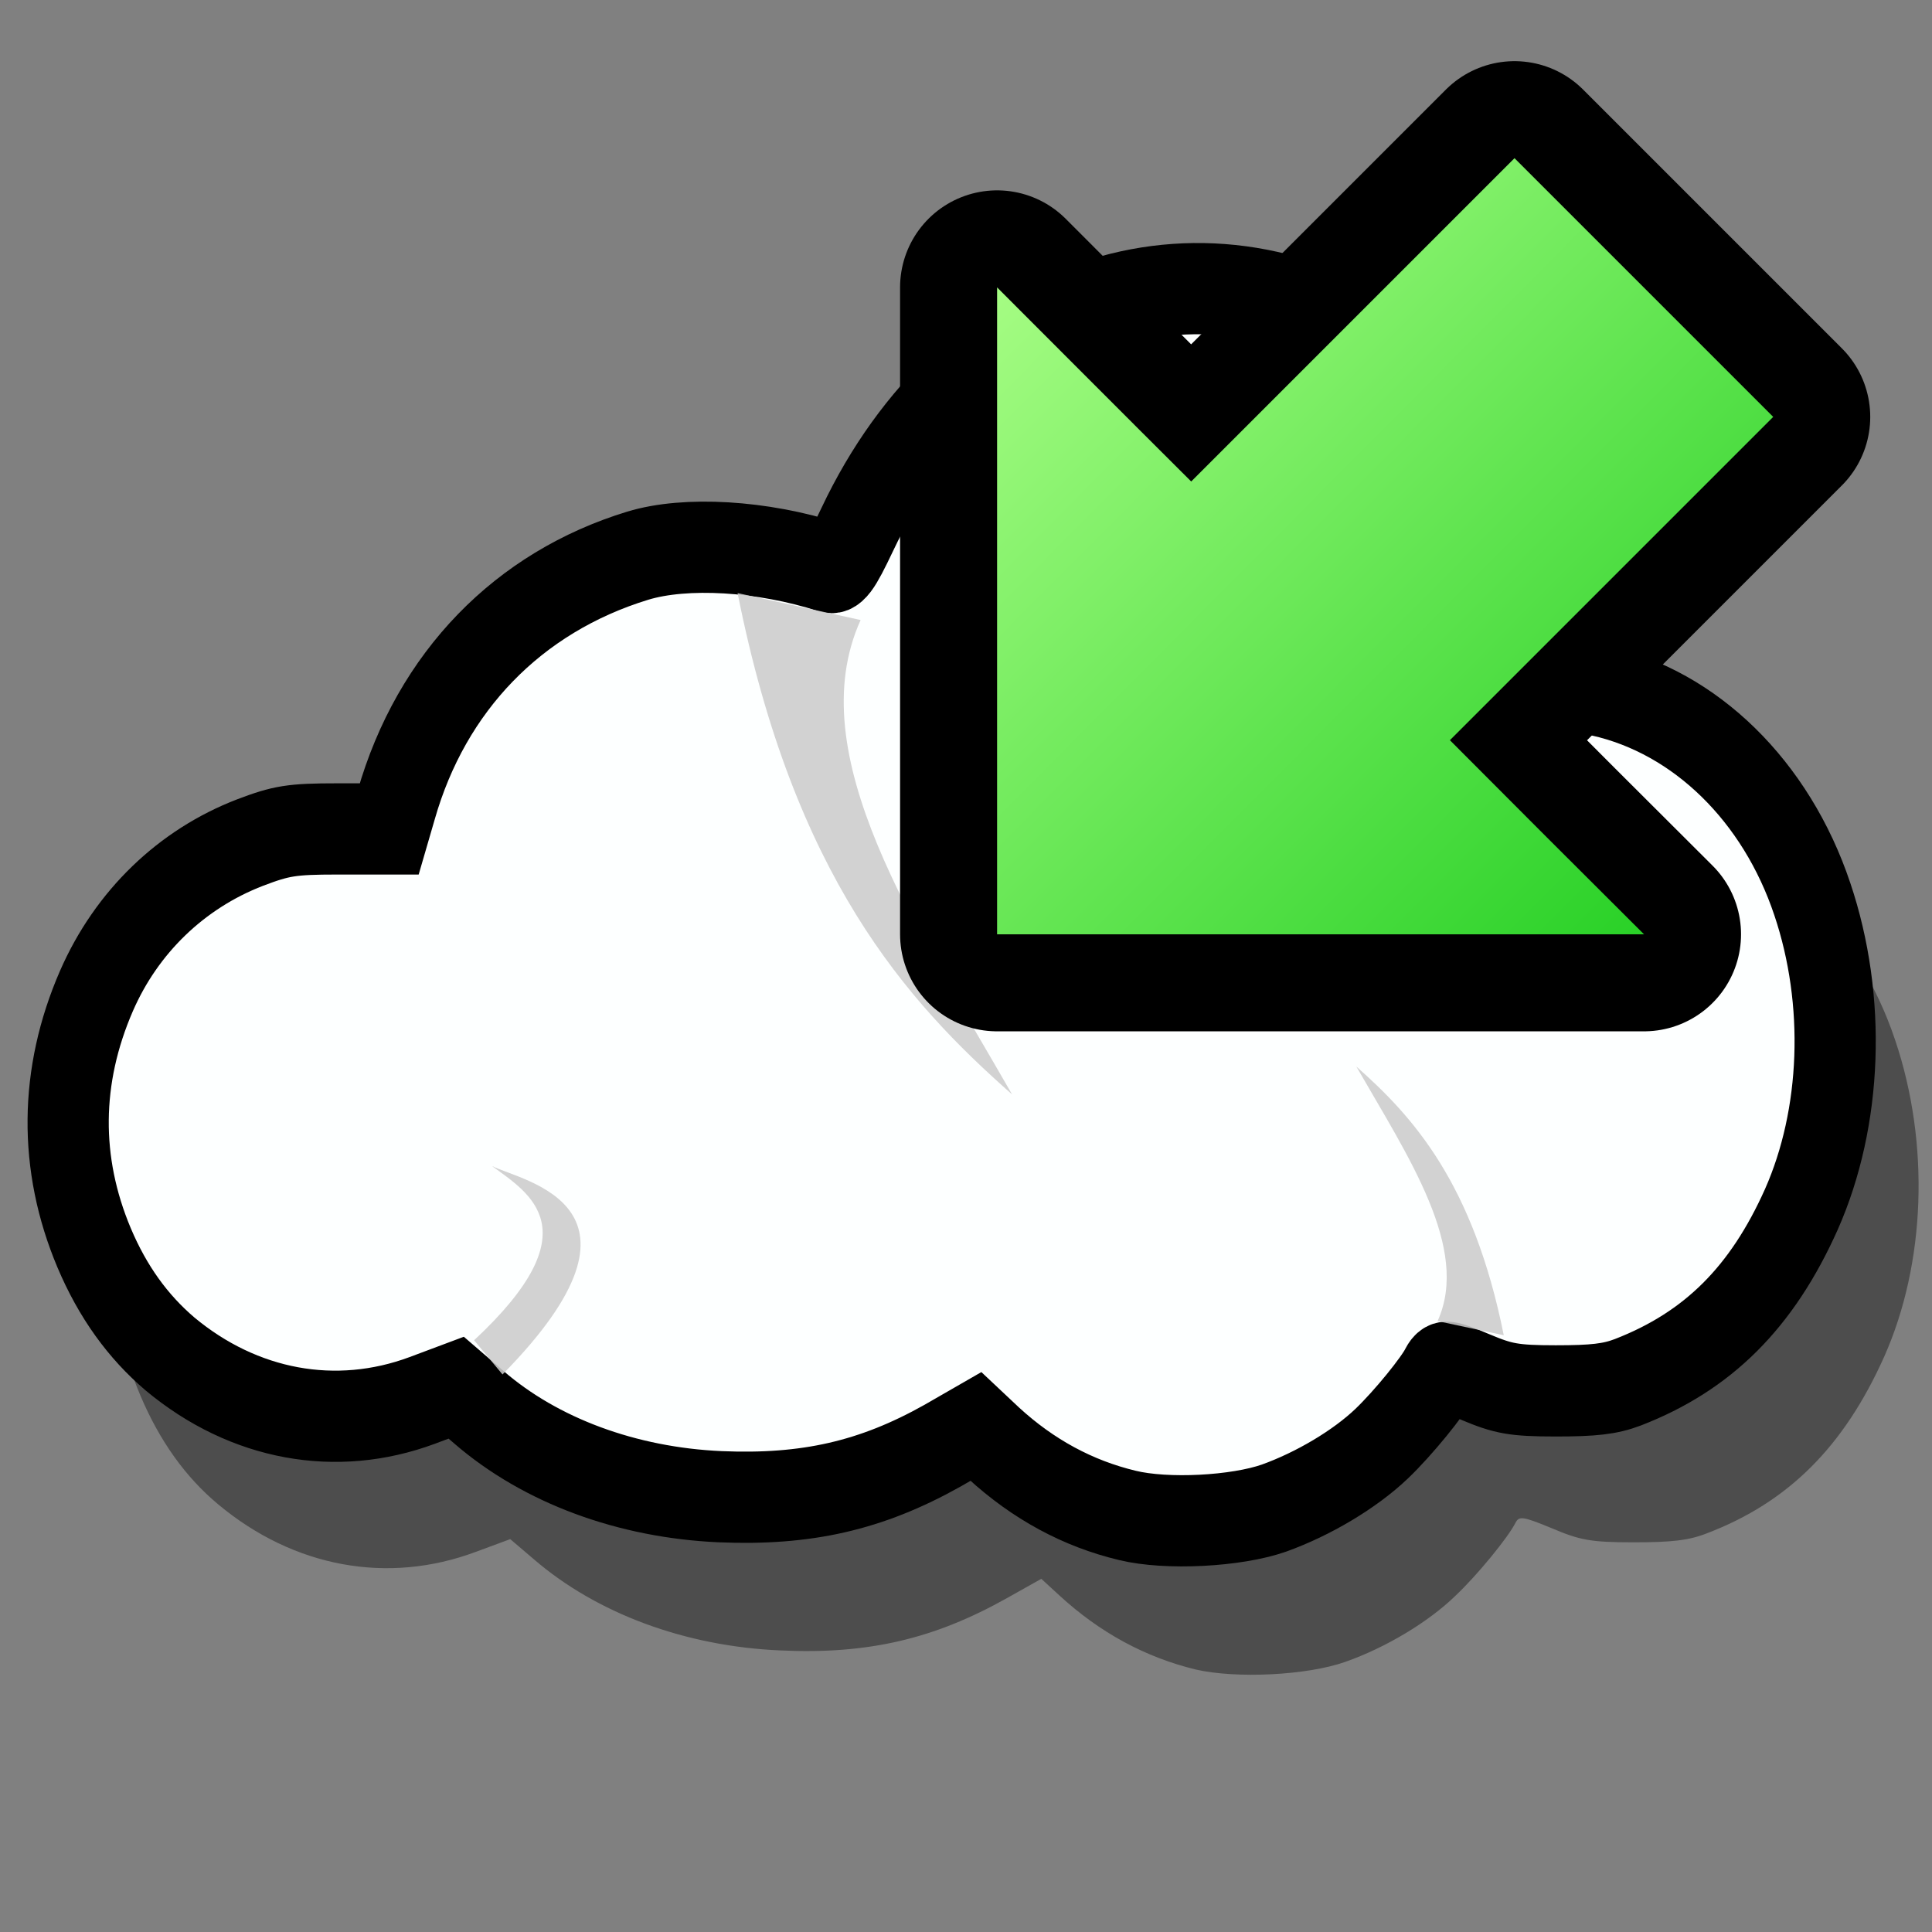 <?xml version="1.0" encoding="UTF-8" standalone="yes"?>
<svg version="1.1" width="64" height="64" color-interpolation="linearRGB"
     xmlns:svg="http://www.w3.org/2000/svg" xmlns="http://www.w3.org/2000/svg">
 <rect width="100%" height="100%" fill="#808080" stroke="none"/>
 <g>
  <path style="fill:#000000; fill-opacity:0.396"
        d="M27.73 75.37C26.48 75.1 25.36 74.56 24.36 73.74L23.92 73.38L23.08 73.8C21.28 74.7 19.65 75.04 17.49 74.95C15.15 74.86 12.97 74.14 11.42 72.95L10.84 72.51L9.99 72.79C7.82 73.51 5.51 73.13 3.65 71.75C2.84 71.15 2.21 70.36 1.74 69.38C0.84 67.5 0.86 65.53 1.8 63.62C2.55 62.09 3.93 60.9 5.66 60.31C6.45 60.04 6.71 60.01 7.86 60H9.16L9.33 59.47C10.23 56.7 12.41 54.7 15.41 53.89C16.62 53.56 18.55 53.66 20.22 54.14C20.42 54.19 20.51 54.08 20.94 53.29C23.64 48.19 29.52 46.42 34.34 49.25C35.34 49.84 36.81 51.28 37.55 52.41C38.35 53.62 38.79 54.72 39.19 56.55C39.24 56.77 39.33 56.85 39.6 56.9C42.01 57.39 44.04 59.15 44.95 61.57C45.81 63.84 45.7 66.47 44.68 68.51C43.69 70.48 42.32 71.7 40.32 72.38C39.87 72.54 39.44 72.58 38.5 72.58C37.44 72.58 37.18 72.53 36.49 72.27C35.78 72.01 35.69 72 35.6 72.15C35.42 72.47 34.66 73.3 34.11 73.76C33.45 74.33 32.4 74.89 31.41 75.2C30.46 75.5 28.72 75.57 27.73 75.37V75.37z"
        transform="matrix(1.345,0,0,1.511,2.322,-58.577)"
  />
  <path style="fill:#fdffff"
        d="M26.04 71.99C24.82 71.73 23.72 71.2 22.74 70.4L22.31 70.04L21.49 70.46C19.73 71.34 18.13 71.66 16.01 71.58C13.72 71.49 11.59 70.79 10.07 69.62L9.51 69.19L8.67 69.47C6.55 70.17 4.28 69.8 2.46 68.45C1.67 67.85 1.05 67.09 0.59 66.12C-0.28 64.28 -0.26 62.35 0.65 60.49C1.39 58.98 2.74 57.82 4.43 57.24C5.2 56.98 5.45 56.94 6.58 56.94H7.86L8.03 56.42C8.9 53.71 11.04 51.75 13.98 50.95C15.16 50.63 17.05 50.73 18.69 51.2C18.88 51.25 18.98 51.14 19.39 50.37C22.04 45.38 27.79 43.64 32.51 46.41C33.5 46.99 34.93 48.4 35.66 49.5C36.44 50.69 36.87 51.77 37.26 53.56C37.31 53.77 37.41 53.85 37.67 53.91C40.03 54.38 42.02 56.11 42.91 58.48C43.75 60.7 43.64 63.27 42.64 65.28C41.67 67.21 40.34 68.39 38.37 69.07C37.93 69.22 37.52 69.26 36.59 69.26C35.55 69.26 35.29 69.21 34.62 68.96C33.93 68.7 33.84 68.69 33.75 68.84C33.58 69.15 32.83 69.97 32.3 70.42C31.64 70.98 30.62 71.52 29.65 71.83C28.72 72.12 27.01 72.2 26.04 71.99V71.99z"
        transform="matrix(1.345,0,0,1.511,2.322,-58.577)"
  />
  <path style="fill:none; stroke:#000000; stroke-width:2"
        d="M26.04 71.99C24.82 71.73 23.72 71.2 22.74 70.4L22.31 70.04L21.49 70.46C19.73 71.34 18.13 71.66 16.01 71.58C13.72 71.49 11.59 70.79 10.07 69.62L9.51 69.19L8.67 69.47C6.55 70.17 4.28 69.8 2.46 68.45C1.67 67.85 1.05 67.09 0.59 66.12C-0.28 64.28 -0.26 62.35 0.65 60.49C1.39 58.98 2.74 57.82 4.43 57.24C5.2 56.98 5.45 56.94 6.58 56.94H7.86L8.03 56.42C8.9 53.71 11.04 51.75 13.98 50.95C15.16 50.63 17.05 50.73 18.69 51.2C18.88 51.25 18.98 51.14 19.39 50.37C22.04 45.38 27.79 43.64 32.51 46.41C33.5 46.99 34.93 48.4 35.66 49.5C36.44 50.69 36.87 51.77 37.26 53.56C37.31 53.77 37.41 53.85 37.67 53.91C40.03 54.38 42.02 56.11 42.91 58.48C43.75 60.7 43.64 63.27 42.64 65.28C41.67 67.21 40.34 68.39 38.37 69.07C37.93 69.22 37.52 69.26 36.59 69.26C35.55 69.26 35.29 69.21 34.62 68.96C33.93 68.7 33.84 68.69 33.75 68.84C33.58 69.15 32.83 69.97 32.3 70.42C31.64 70.98 30.62 71.52 29.65 71.83C28.72 72.12 27.01 72.2 26.04 71.99V71.99z"
        transform="matrix(1.345,0,0,1.511,2.322,-58.577)"
  />
  <path style="fill:#cbcbcb; fill-opacity:0.871"
        d="M16.44 51.77C17.83 57.98 20.59 60.71 23.2 62.76C20.83 59.08 17.97 55.31 19.47 52.36L16.44 51.77z"
        transform="matrix(1.345,0,0,1.511,2.322,-58.577)"
  />
  <path style="fill:#cbcbcb; fill-opacity:0.871"
        d="M35.31 68.04C34.56 64.71 33.08 63.25 31.68 62.15C32.95 64.12 34.49 66.14 33.68 67.73L35.31 68.04z"
        transform="matrix(1.345,0,0,1.511,2.322,-58.577)"
  />
  <path style="fill:#cbcbcb; fill-opacity:0.871"
        d="M36.64 54.28C33.97 55.96 33.35 57.47 33.03 58.79C34.21 57.24 35.31 55.5 37.15 55.47L36.64 54.28z"
        transform="matrix(1.345,0,0,1.511,2.322,-58.577)"
  />
  <path style="fill:none; stroke:#000000; stroke-width:6.428; stroke-linejoin:round"
        d="M33.03 9.52C33.03 16.66 33.03 23.81 33.03 30.95C40.17 30.95 47.31 30.95 54.46 30.95C52.31 28.81 50.17 26.67 48.03 24.52C51.6 20.95 55.17 17.38 58.74 13.81C55.88 10.95 53.03 8.1 50.17 5.24C46.6 8.81 43.03 12.38 39.46 15.95C37.31 13.81 35.17 11.66 33.03 9.52V9.52V9.52z"
  />
  <linearGradient id="gradient0" gradientUnits="userSpaceOnUse" x1="76.31" y1="-36.79" x2="100.61" y2="-12.64">
   <stop offset="0" stop-color="#adff89"/>
   <stop offset="1" stop-color="#21ce21"/>
  </linearGradient>
  <path style="fill:url(#gradient0)"
        d="M33.03 9.52C33.03 16.66 33.03 23.81 33.03 30.95C40.17 30.95 47.31 30.95 54.46 30.95C52.31 28.81 50.17 26.67 48.03 24.52C51.6 20.95 55.17 17.38 58.74 13.81C55.88 10.95 53.03 8.1 50.17 5.24C46.6 8.81 43.03 12.38 39.46 15.95C37.31 13.81 35.17 11.66 33.03 9.52V9.52V9.52z"
  />
  <path style="fill:#cbcbcb; fill-opacity:0.871"
        d="M10.65 68.9C14.74 65.2 11.15 64.67 10.39 64.33C11.31 64.93 12.87 65.73 9.95 68.15L10.65 68.9z"
        transform="matrix(1.345,0,0,1.511,2.322,-58.577)"
  />
 </g>
</svg>
